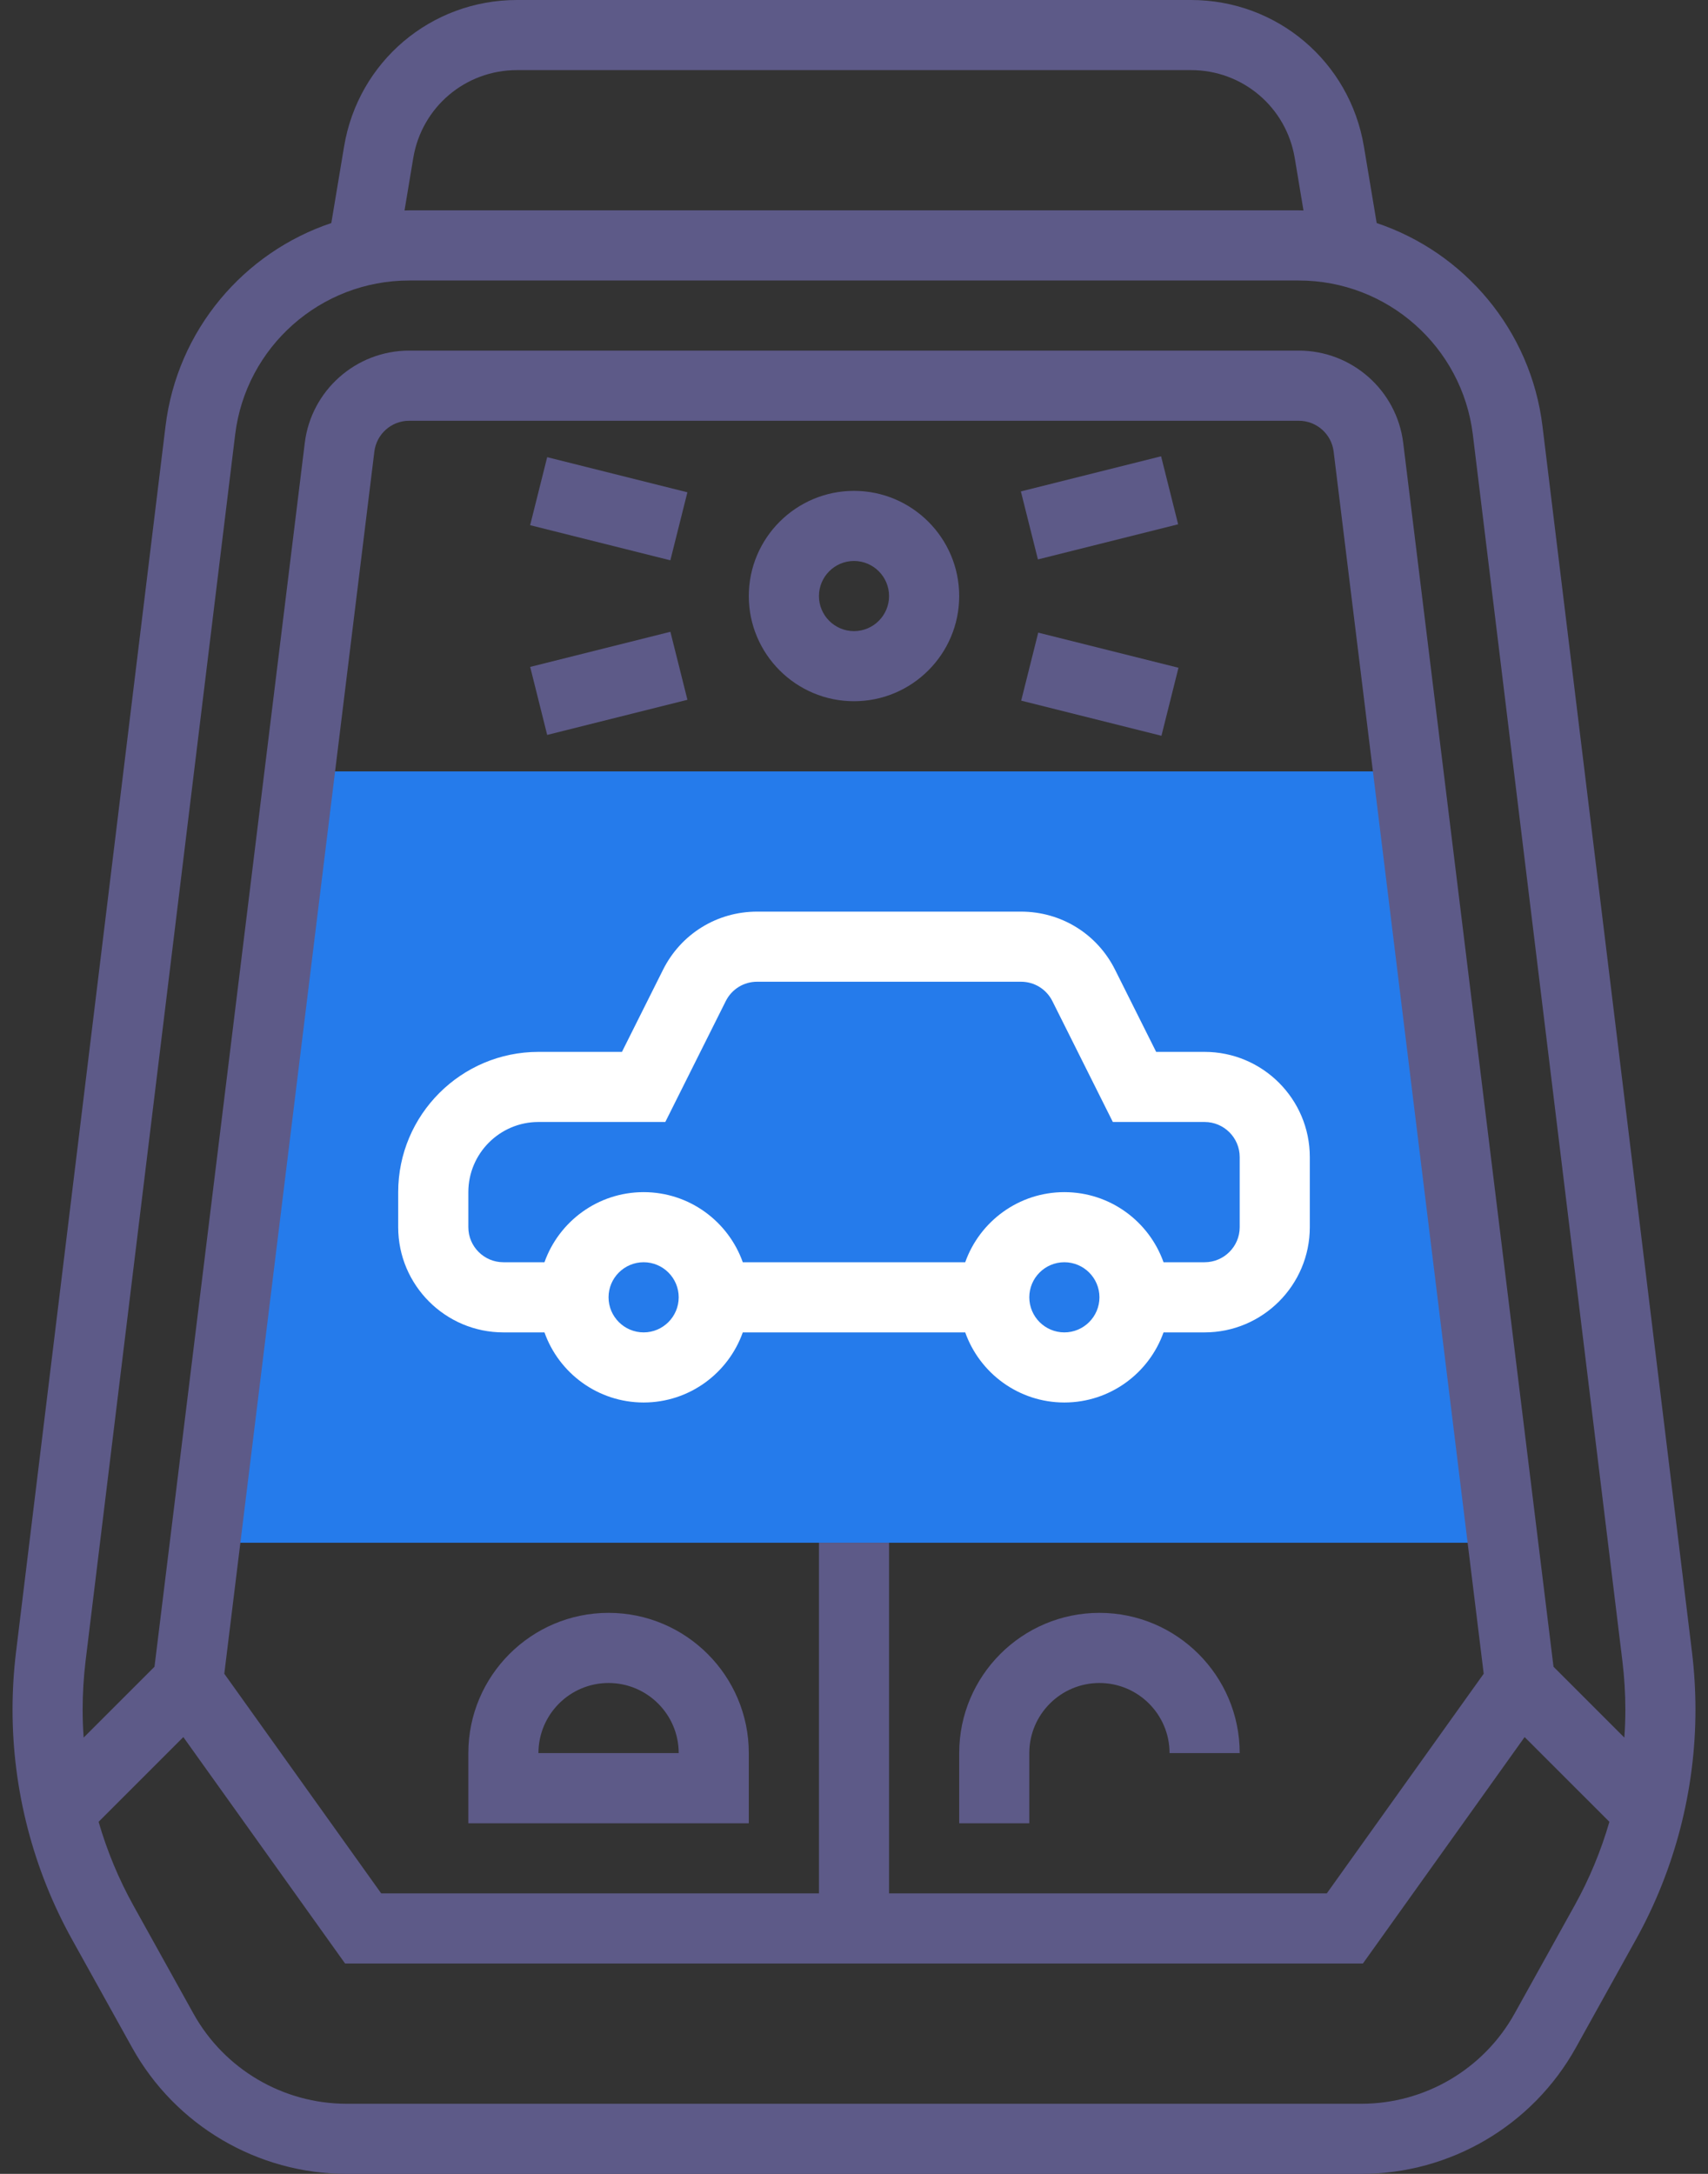 <svg width="44" height="56" viewBox="0 0 44 56" fill="none" xmlns="http://www.w3.org/2000/svg">
<rect x="0" y="0" width="44" height="56" fill="#333333" stroke="none"/>
<path d="M7.722 19.871L5.282 39.742H38.718L36.278 19.871H7.722Z" fill="#257BEB"/>
<path d="M27.419 36.129C28.597 36.129 29.601 35.374 29.974 34.323H31.032C32.526 34.323 33.742 33.107 33.742 31.613V29.806C33.742 28.312 32.526 27.097 31.032 27.097H29.784L28.726 24.982C28.265 24.058 27.336 23.484 26.303 23.484H19.503C18.471 23.484 17.542 24.058 17.08 24.982L16.022 27.097H13.871C11.879 27.097 10.258 28.718 10.258 30.71V31.613C10.258 33.107 11.474 34.323 12.968 34.323H14.026C14.399 35.374 15.403 36.129 16.581 36.129C17.758 36.129 18.762 35.374 19.135 34.323H24.865C25.238 35.374 26.242 36.129 27.419 36.129ZM27.419 34.323C26.921 34.323 26.516 33.917 26.516 33.419C26.516 32.921 26.921 32.516 27.419 32.516C27.917 32.516 28.323 32.921 28.323 33.419C28.323 33.917 27.917 34.323 27.419 34.323ZM12.065 31.613V30.71C12.065 29.714 12.875 28.903 13.871 28.903H17.139L18.696 25.79C18.85 25.482 19.159 25.29 19.503 25.29H26.303C26.647 25.29 26.957 25.482 27.111 25.79L28.668 28.903H31.032C31.53 28.903 31.936 29.308 31.936 29.806V31.613C31.936 32.111 31.53 32.516 31.032 32.516H29.974C29.601 31.465 28.597 30.71 27.419 30.71C26.242 30.71 25.238 31.465 24.865 32.516H19.135C18.762 31.465 17.758 30.71 16.581 30.71C15.403 30.71 14.399 31.465 14.026 32.516H12.968C12.47 32.516 12.065 32.111 12.065 31.613ZM16.581 34.323C16.083 34.323 15.677 33.917 15.677 33.419C15.677 32.921 16.083 32.516 16.581 32.516C17.079 32.516 17.484 32.921 17.484 33.419C17.484 33.917 17.079 34.323 16.581 34.323Z" fill="white"/>
<path d="M43.588 42.564L39.736 10.977C39.434 8.502 37.721 6.502 35.465 5.746L35.136 3.774C34.771 1.587 32.898 0 30.681 0H13.319C11.102 0 9.228 1.587 8.864 3.774L8.535 5.746C6.279 6.502 4.566 8.502 4.264 10.977L0.412 42.565C0.353 43.053 0.323 43.55 0.323 44.041C0.323 46.109 0.853 48.157 1.858 49.965L3.404 52.748C4.518 54.754 6.636 56 8.931 56H35.069C37.364 56 39.482 54.754 40.596 52.748L42.142 49.965C43.147 48.157 43.677 46.109 43.677 44.041C43.677 43.55 43.647 43.053 43.588 42.564ZM10.646 4.071C10.864 2.759 11.989 1.806 13.319 1.806H30.681C32.011 1.806 33.135 2.759 33.354 4.071L33.579 5.422C33.539 5.421 33.5 5.419 33.459 5.419H10.54C10.5 5.419 10.46 5.421 10.421 5.422L10.646 4.071ZM2.205 42.783L6.058 11.195C6.333 8.932 8.261 7.226 10.54 7.226H33.459C35.739 7.226 37.666 8.932 37.942 11.195L41.794 42.783C41.845 43.199 41.871 43.623 41.871 44.041C41.871 44.282 41.862 44.522 41.845 44.761L40.02 42.936L36.149 11.414C35.984 10.056 34.827 9.032 33.459 9.032H10.54C9.173 9.032 8.016 10.056 7.851 11.413L3.98 42.936L2.155 44.761C2.138 44.522 2.129 44.282 2.129 44.041C2.129 43.623 2.155 43.199 2.205 42.783ZM21.097 39.742V48.774H9.82L5.778 43.116L9.644 11.633C9.699 11.18 10.085 10.839 10.54 10.839H33.459C33.915 10.839 34.301 11.18 34.356 11.633L38.222 43.116L34.18 48.774H22.903V39.742H21.097ZM40.563 49.087L39.017 51.871C38.221 53.303 36.708 54.194 35.069 54.194H8.931C7.291 54.194 5.779 53.303 4.983 51.871L3.437 49.088C3.057 48.404 2.757 47.679 2.54 46.931L4.723 44.748L8.89 50.581H35.11L39.276 44.748L41.46 46.931C41.243 47.679 40.943 48.404 40.563 49.087Z" fill="#5D5A88"/>
<path d="M22 18.064C23.494 18.064 24.71 16.849 24.71 15.355C24.71 13.861 23.494 12.645 22 12.645C20.506 12.645 19.29 13.861 19.29 15.355C19.29 16.849 20.506 18.064 22 18.064ZM22 14.451C22.498 14.451 22.903 14.857 22.903 15.355C22.903 15.853 22.498 16.258 22 16.258C21.502 16.258 21.097 15.853 21.097 15.355C21.097 14.857 21.502 14.451 22 14.451Z" fill="#5D5A88"/>
<path d="M15.677 41.548C13.685 41.548 12.065 43.169 12.065 45.161V46.968H19.29V45.161C19.29 43.169 17.669 41.548 15.677 41.548ZM13.871 45.161C13.871 44.165 14.681 43.355 15.677 43.355C16.673 43.355 17.484 44.165 17.484 45.161H13.871Z" fill="#5D5A88"/>
<path d="M13.657 13.529L14.096 11.777L17.708 12.682L17.269 14.434L13.657 13.529Z" fill="#5D5A88"/>
<path d="M13.658 17.18L17.27 16.275L17.709 18.027L14.096 18.932L13.658 17.18Z" fill="#5D5A88"/>
<path d="M26.299 12.659L29.911 11.754L30.35 13.506L26.738 14.411L26.299 12.659Z" fill="#5D5A88"/>
<path d="M26.307 18.049L26.746 16.297L30.359 17.202L29.92 18.954L26.307 18.049Z" fill="#5D5A88"/>
<path d="M28.323 41.548C26.33 41.548 24.71 43.169 24.71 45.161V46.968H26.516V45.161C26.516 44.165 27.327 43.355 28.323 43.355C29.319 43.355 30.129 44.165 30.129 45.161H31.936C31.936 43.169 30.315 41.548 28.323 41.548Z" fill="#5D5A88"/>
</svg>
